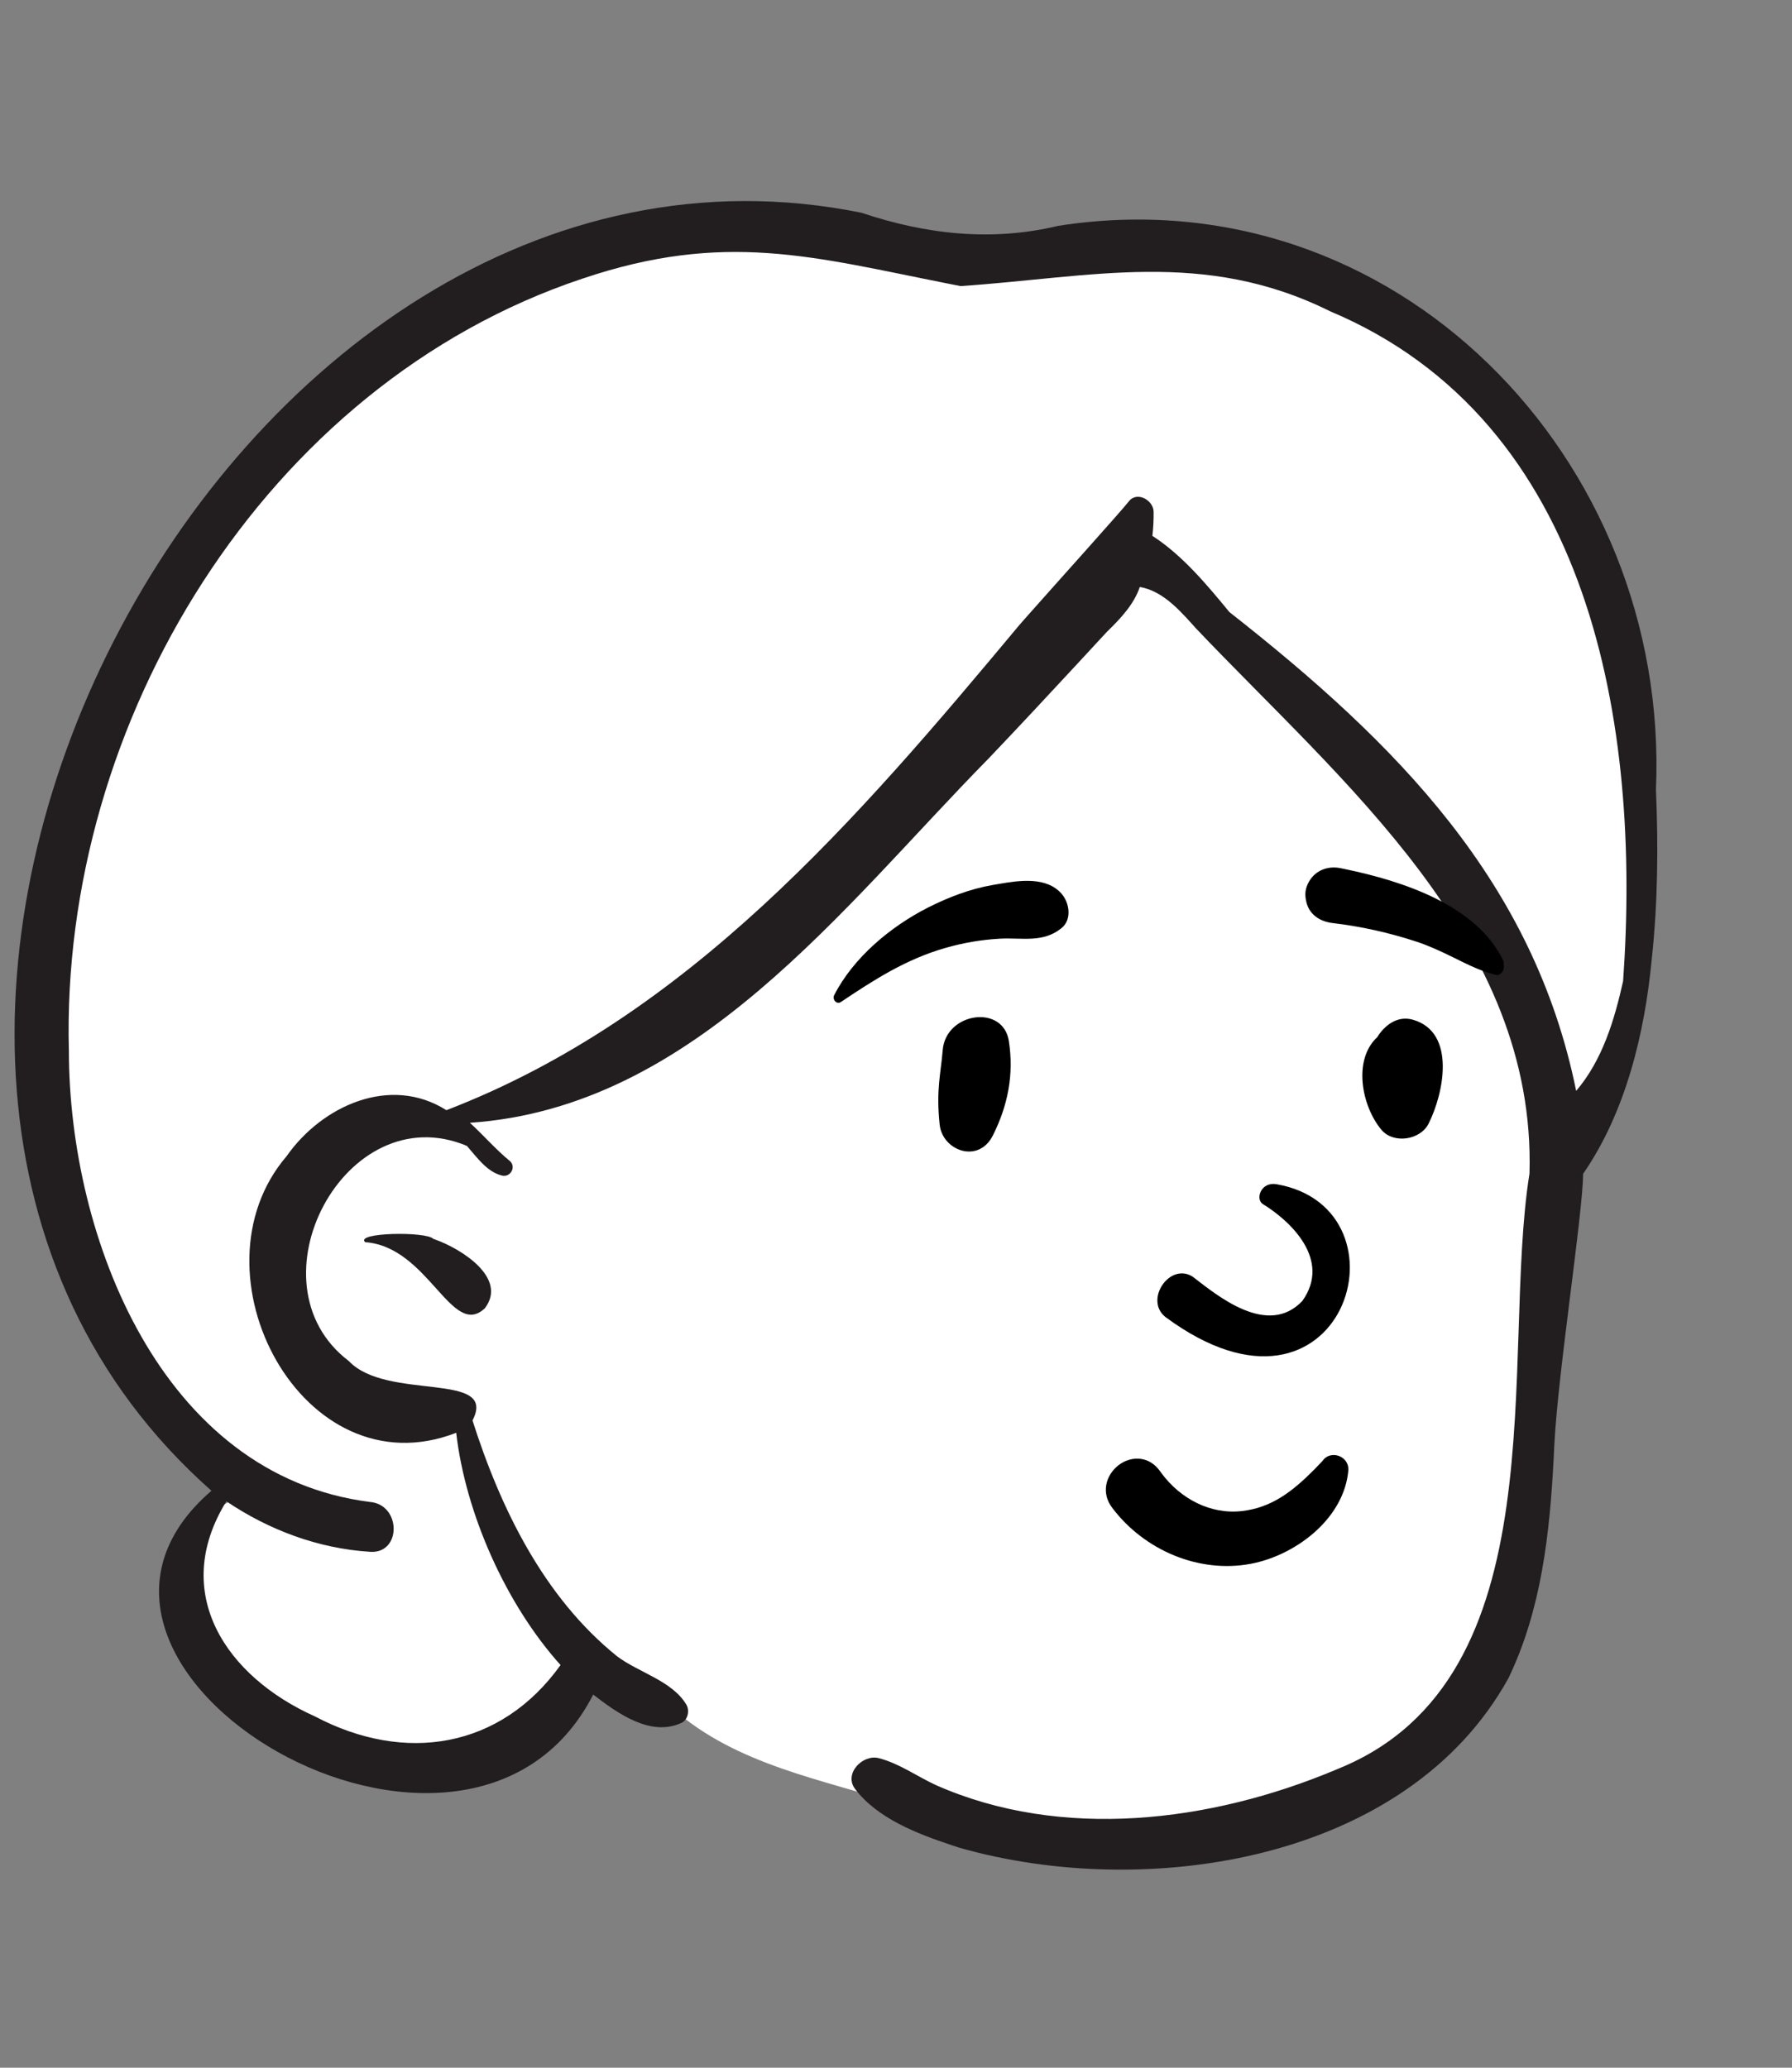 <svg width="104" height="120" viewBox="0 0 104 120" fill="none" xmlns="http://www.w3.org/2000/svg">
<rect x="0" y="0" width="104" height="120" fill="#808080" stroke="none"/>
<path fill-rule="evenodd" clip-rule="evenodd" d="M64.501 107.49C60.128 107.478 56.125 106.625 52.327 104.759C47.741 103.262 42.733 102.447 39.012 99.133C37.2 99.518 35.342 97.656 33.839 96.548C31.387 105.574 18.626 104.072 13.235 98.239C9.936 95.453 8.609 88.56 14.337 86.736C4.953 80.36 1.563 69.345 2.208 57.426C2.887 37.433 18.252 16.647 38 13.179C41.896 12.494 45.896 12.566 49.776 13.382C51.942 13.852 54.035 14.763 56.354 14.722C65.345 13.3 75.22 13.463 82.647 19.22C94.516 27.164 96.166 43.06 94.779 55.84L94.835 55.959C94.145 60.65 92.999 64.947 90.83 67.775C90.661 71.841 89.249 80.521 89.144 83.953C89.397 99.92 80.332 107.007 64.501 107.49" fill="white"/>
<path fill-rule="evenodd" clip-rule="evenodd" d="M12.271 86.516C-16.155 61.39 13.007 4.845 49.993 12.347C53.736 13.601 57.537 14.036 61.414 13.107C80.949 10.056 96.93 26.638 96.104 45.824C96.242 49.105 96.215 52.389 95.861 55.658C95.455 59.954 94.348 64.548 91.879 68.119C91.85 70.518 90.439 79.516 90.212 83.749L90.168 84.633C89.943 88.984 89.458 93.421 87.546 97.388C81.667 108.045 66.522 110.332 55.663 107.228L55.212 107.079C53.194 106.409 50.908 105.515 49.627 103.825C48.95 102.932 50.071 101.792 51.002 102.034C52.202 102.347 53.196 103.079 54.316 103.598C61.621 106.828 70.26 105.746 77.471 102.73L77.689 102.638C90.602 97.394 87.065 78.74 88.765 68.103C89.151 54.596 77.891 45.398 69.406 36.465L69.152 36.182C68.281 35.215 67.36 34.272 66.148 34.066C65.816 35.074 65 35.931 64.242 36.666L62.53 38.517C60.817 40.366 59.101 42.208 57.361 44.033C48.909 52.622 40.297 64.283 27.269 65.161C28.07 65.886 28.772 66.715 29.611 67.397C29.965 67.752 29.604 68.347 29.13 68.225C28.244 67.999 27.677 67.158 27.096 66.502C20.06 63.547 14.281 74.466 20.243 78.987C22.454 81.329 28.917 79.547 27.422 82.436C29.053 87.552 31.564 92.699 35.811 96.121C37.057 97.063 39.005 97.54 39.832 98.927C40.032 99.261 39.93 99.806 39.555 99.984C37.751 100.825 35.813 99.41 34.428 98.344C27.111 112.652 0.281 96.844 12.271 86.516ZM55.749 16.603L55.016 16.459C47.199 14.912 42.046 13.381 33.781 16.178C15.36 22.333 3.484 41.94 3.998 60.997C4.01 71.823 9.374 85.628 21.458 87.164C23.285 87.309 23.314 90.145 21.514 90.061L21.458 90.057C18.48 89.871 15.596 88.79 13.138 87.128C9.841 92.47 13.146 97.318 18.283 99.614C23.489 102.362 29.054 101.486 32.532 96.631C29.358 93.103 27.018 87.83 26.476 83.152C17.561 86.612 10.837 73.858 16.637 67.094C18.679 64.183 22.641 62.363 25.908 64.43C39.962 59.021 49.773 47.525 59.167 36.264L59.669 35.694C61.314 33.835 65.096 29.637 65.515 29.095C65.987 28.485 66.938 29.034 66.95 29.689C66.959 30.155 66.933 30.628 66.88 31.099C68.629 32.228 70.047 33.941 71.351 35.523C81.09 43.17 89.01 51.178 91.474 63.309C93.004 61.522 93.698 59.178 94.198 56.938C95.248 42.164 92.428 24.472 77.19 18.063C69.867 14.428 63.334 16.094 55.749 16.603ZM21.195 72.09C20.561 71.523 24.753 71.454 25.148 71.898L25.239 71.929C26.739 72.457 29.487 74.159 28.138 75.926C26.214 77.74 24.874 72.354 21.195 72.09Z" fill="#221E1F"/>
<path fill-rule="evenodd" clip-rule="evenodd" d="M68.152 90.274C66.732 89.694 65.465 88.728 64.538 87.492C64.216 87.063 64.133 86.61 64.2 86.195C64.276 85.729 64.552 85.306 64.928 85.023C65.305 84.738 65.777 84.598 66.233 84.67C66.63 84.732 67.024 84.949 67.337 85.399L67.402 85.489C67.953 86.235 68.67 86.846 69.488 87.24C70.276 87.62 71.158 87.798 72.07 87.695C73.808 87.498 75.005 86.558 76.278 85.282C76.436 85.121 76.594 84.954 76.752 84.785C76.853 84.632 76.992 84.534 77.146 84.482C77.317 84.425 77.511 84.428 77.689 84.49C77.86 84.55 78.013 84.663 78.116 84.814C78.213 84.958 78.269 85.135 78.251 85.338C78.134 86.661 77.443 87.842 76.461 88.769C75.37 89.798 73.924 90.511 72.563 90.76C71.064 91.036 69.536 90.838 68.152 90.274V90.274ZM73.271 69.866C74.866 70.836 77.297 73.098 75.581 75.503C73.561 77.624 70.652 75.192 69.219 74.093C67.889 73.241 66.396 75.432 67.629 76.427C77.987 84.099 82.19 70.12 74.078 68.725C73.184 68.572 72.853 69.566 73.271 69.866ZM54.711 60.943C54.887 58.754 58.219 58.257 58.551 60.423C58.847 62.363 58.498 64.145 57.624 65.892C56.79 67.561 54.692 66.782 54.533 65.263C54.32 63.226 54.601 62.304 54.711 60.943ZM80.076 59.974C80.541 59.365 81.212 58.949 82.015 59.184C84.526 59.918 83.786 63.484 82.904 65.22C82.425 66.163 80.876 66.402 80.176 65.572C79.035 64.218 78.489 61.515 79.939 60.182C79.979 60.113 80.022 60.044 80.076 59.974ZM57.589 51.365L57.986 51.296C59.213 51.083 60.738 50.879 61.606 51.866C62.067 52.389 62.225 53.362 61.606 53.863C60.518 54.744 59.315 54.403 58.01 54.477C56.935 54.539 55.902 54.717 54.867 55.013C52.595 55.663 50.744 56.848 48.804 58.15C48.55 58.321 48.29 57.995 48.411 57.757C49.531 55.563 51.702 53.76 53.875 52.661C55.036 52.075 56.305 51.588 57.589 51.365ZM77.787 50.382L78.091 50.444C81.394 51.135 85.687 52.515 87.251 55.761C87.311 56.22 87.248 56.319 87.197 56.383L87.18 56.404C87.137 56.459 87.104 56.535 86.905 56.597C86.85 56.584 86.794 56.57 86.737 56.556C86.02 56.367 85.453 56.108 84.904 55.84L84.308 55.546C83.617 55.207 82.92 54.881 82.181 54.64C80.605 54.125 78.983 53.763 77.337 53.569C76.98 53.527 76.636 53.407 76.365 53.2C76.108 53.004 75.911 52.733 75.821 52.372C75.705 51.905 75.739 51.552 75.989 51.131C76.177 50.814 76.447 50.595 76.756 50.469C77.071 50.341 77.43 50.311 77.787 50.382Z" fill="black"/>
</svg>

